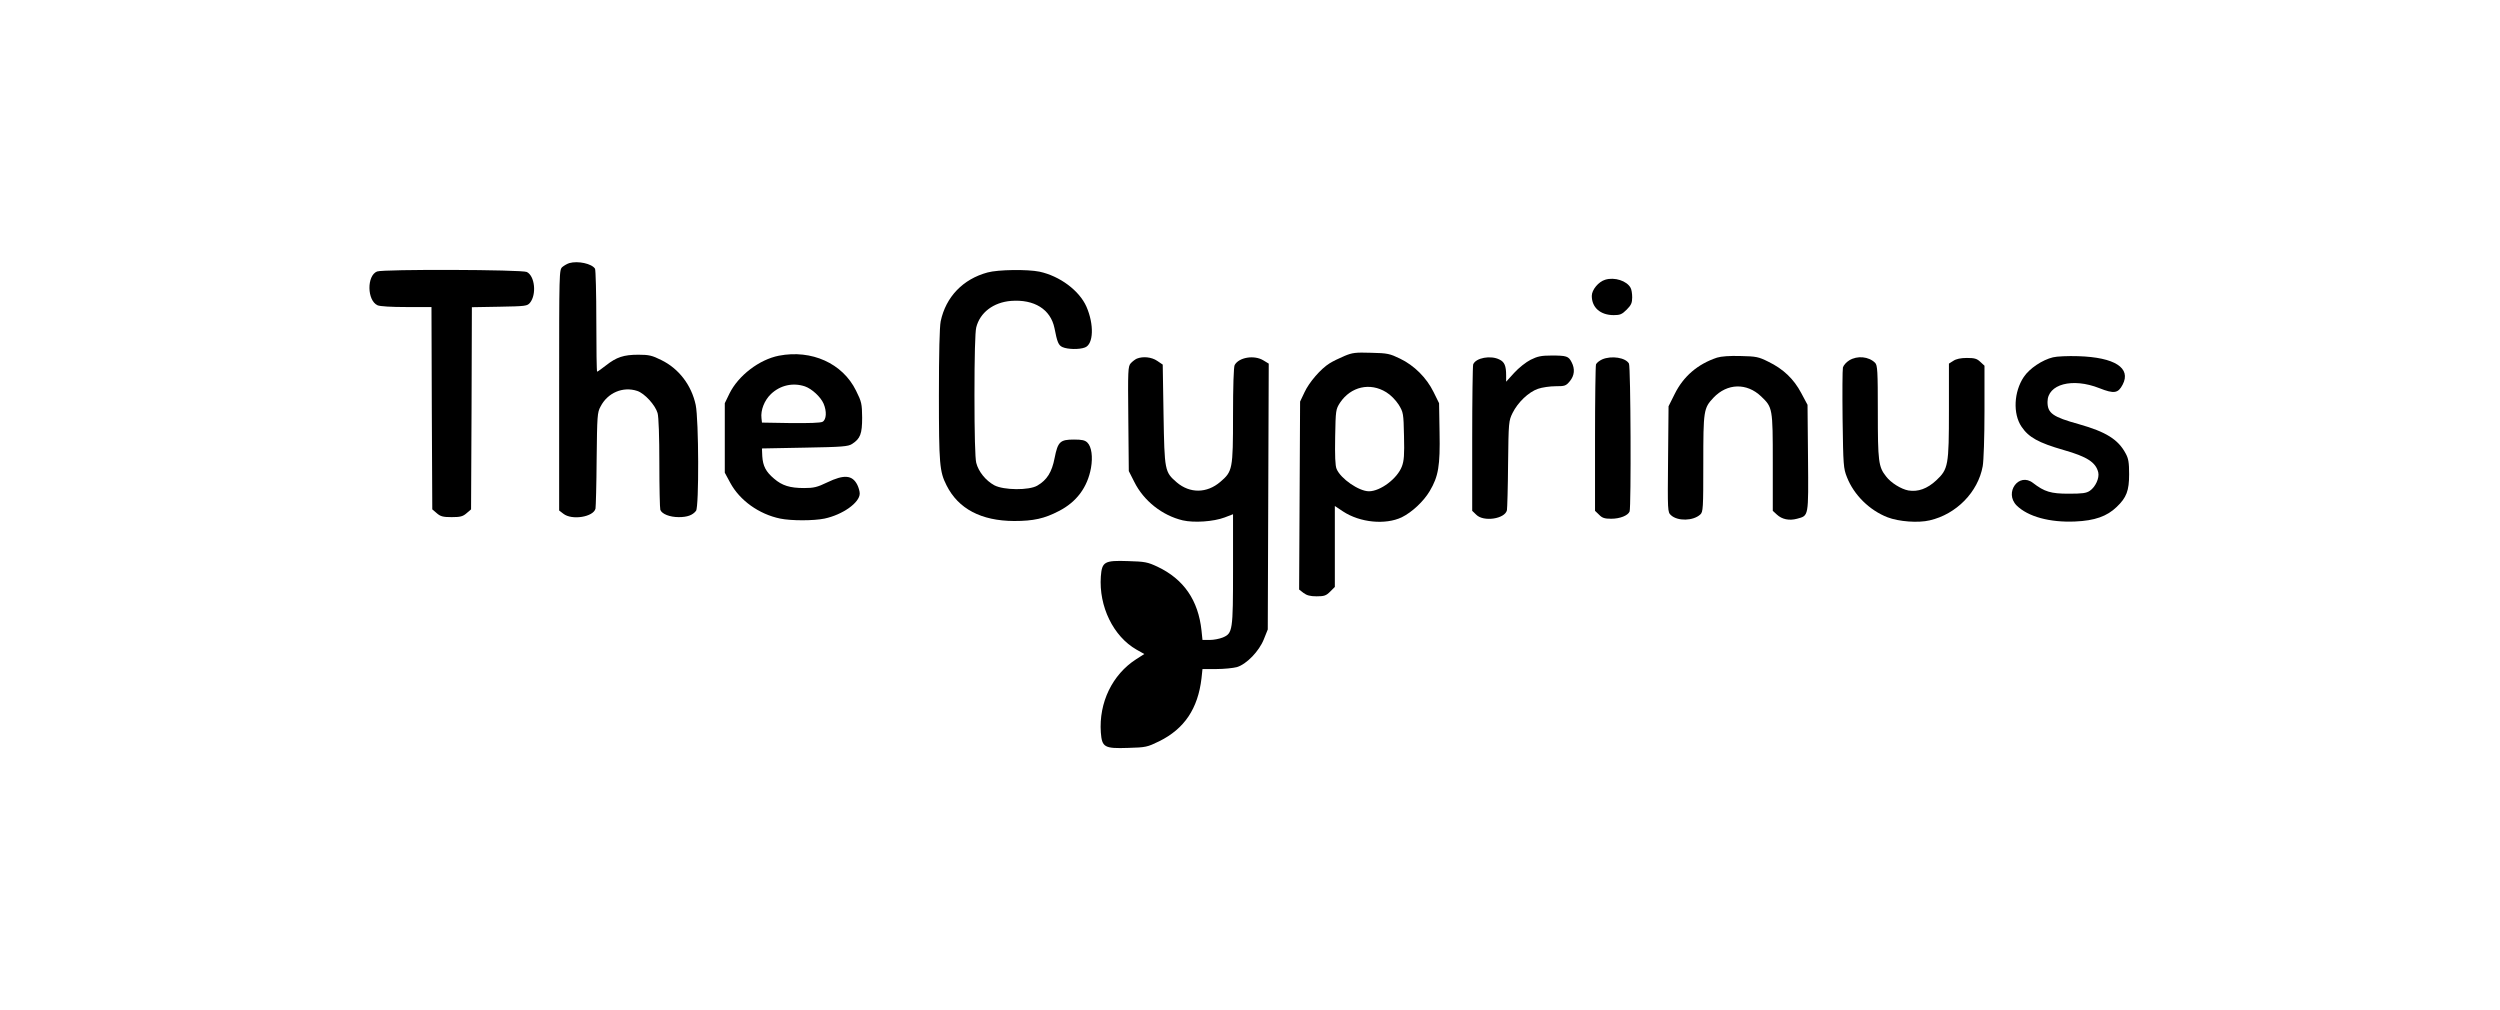 <svg version="1.0" xmlns="http://www.w3.org/2000/svg"
 width="154.7pt" height="62.5pt" viewBox="0 0 1547 625"
 preserveAspectRatio="xMidYMid meet">

<g transform="translate(0,625) scale(0.1,-0.1)"
fill="#000000" stroke="none">
<path d="M3523 4622 c-13 -4 -32 -15 -43 -24 -20 -18 -20 -27 -20 -762 l0
-745 26 -20 c53 -42 187 -20 199 32 2 12 6 150 7 307 3 266 4 288 24 324 44
86 139 126 227 97 46 -15 112 -88 126 -137 7 -23 11 -149 11 -311 0 -149 3
-279 6 -288 10 -26 59 -45 114 -45 53 0 86 12 107 39 19 25 17 564 -2 655 -26
122 -104 225 -213 278 -56 28 -76 33 -141 33 -92 0 -136 -15 -201 -66 -27 -21
-52 -39 -55 -39 -3 0 -5 141 -5 313 0 171 -4 317 -8 324 -20 32 -106 50 -159
35z"/>
<path d="M2333 4570 c-64 -26 -62 -179 3 -209 15 -7 86 -11 179 -11 l155 0 2
-626 3 -626 28 -24 c23 -20 39 -24 92 -24 53 0 69 4 92 24 l28 24 3 625 2 626
171 3 c162 3 172 4 189 25 41 51 30 165 -20 190 -30 15 -890 18 -927 3z"/>
<path d="M6111 4564 c-152 -41 -258 -151 -290 -302 -7 -34 -11 -196 -11 -457
0 -427 4 -473 47 -558 73 -146 215 -220 418 -221 121 0 188 15 278 62 109 56
176 146 198 266 12 69 4 131 -22 157 -15 15 -34 19 -83 19 -86 0 -100 -13
-120 -114 -17 -88 -47 -136 -107 -171 -51 -30 -207 -29 -266 2 -53 29 -98 84
-112 139 -7 27 -11 181 -11 419 0 238 4 392 11 419 23 92 106 155 215 164 144
11 245 -52 269 -168 17 -88 25 -107 50 -118 31 -14 104 -16 139 -2 53 20 57
142 9 252 -44 100 -165 190 -291 217 -73 15 -256 13 -321 -5z"/>
<path d="M9933 4519 c-41 -12 -83 -62 -83 -100 0 -72 53 -119 136 -119 39 0
51 5 80 34 28 28 34 42 34 76 0 23 -4 49 -10 59 -23 43 -99 68 -157 50z"/>
<path d="M8319 4047 c-31 -13 -72 -33 -91 -45 -55 -34 -127 -117 -156 -180
l-27 -57 -3 -582 -3 -581 27 -21 c20 -15 41 -21 81 -21 47 0 59 4 84 29 l29
29 0 251 0 250 51 -34 c105 -69 262 -84 363 -36 63 31 135 98 173 162 54 91
65 156 61 363 l-3 181 -34 69 c-43 88 -120 165 -208 207 -62 30 -77 34 -178
36 -97 3 -116 1 -166 -20z m259 -224 c28 -17 58 -48 77 -77 29 -48 30 -53 33
-194 3 -116 0 -154 -13 -188 -28 -75 -133 -154 -204 -154 -62 0 -175 78 -200
138 -9 20 -11 83 -9 199 3 166 4 170 30 211 67 100 186 127 286 65z"/>
<path d="M4820 4049 c-122 -24 -251 -123 -306 -234 l-29 -60 0 -215 0 -215 34
-63 c59 -109 178 -194 309 -221 68 -14 206 -14 274 0 113 24 218 99 218 155 0
14 -7 38 -15 54 -31 61 -82 65 -186 15 -62 -30 -84 -35 -143 -35 -88 0 -136
15 -186 58 -51 43 -69 78 -73 139 l-2 48 265 5 c232 4 269 7 293 23 51 33 62
63 62 163 -1 85 -3 97 -38 167 -83 169 -275 255 -477 216z m161 -190 c43 -15
97 -65 115 -106 21 -48 18 -100 -6 -113 -12 -7 -86 -9 -197 -8 l-178 3 -3 27
c-6 50 18 111 59 150 57 54 135 72 210 47z"/>
<path d="M9472 4024 c-28 -14 -74 -50 -102 -81 l-50 -55 0 39 c0 59 -10 83
-41 98 -54 28 -147 11 -163 -30 -3 -9 -6 -217 -6 -461 l0 -445 25 -24 c45 -46
178 -26 190 28 2 12 6 141 7 287 3 259 4 266 28 315 33 66 99 129 157 149 25
9 75 16 109 16 57 0 64 2 88 31 29 35 33 76 11 118 -19 37 -31 41 -124 41 -63
0 -87 -5 -129 -26z"/>
<path d="M10625 4037 c-120 -40 -208 -116 -262 -225 l-38 -76 -3 -327 c-3
-322 -3 -328 18 -347 41 -38 137 -36 181 4 18 16 19 37 19 316 0 329 2 342 63
407 85 90 206 93 295 8 71 -68 72 -72 72 -407 l0 -301 25 -23 c32 -30 77 -39
125 -26 73 20 71 8 68 376 l-3 329 -39 73 c-46 87 -111 149 -204 194 -60 30
-75 33 -172 35 -67 2 -120 -2 -145 -10z"/>
<path d="M12704 4039 c-66 -16 -146 -69 -181 -122 -61 -91 -68 -227 -14 -307
44 -66 105 -100 262 -145 144 -41 198 -76 213 -138 8 -35 -17 -90 -52 -114
-22 -15 -47 -18 -132 -18 -109 0 -149 12 -219 66 -88 69 -181 -59 -102 -139
70 -69 205 -106 362 -99 121 5 197 32 257 90 61 58 77 101 77 202 0 73 -4 98
-22 130 -46 86 -122 133 -288 180 -163 45 -195 68 -195 138 0 110 154 151 321
85 91 -36 116 -32 144 22 54 103 -49 169 -275 176 -63 2 -133 -1 -156 -7z"/>
<path d="M7035 4031 c-11 -5 -28 -18 -38 -29 -17 -19 -18 -43 -15 -343 l3
-324 34 -67 c58 -117 173 -208 300 -238 70 -16 190 -8 259 18 l52 20 0 -339
c0 -383 -2 -398 -64 -424 -20 -8 -55 -15 -80 -15 l-45 0 -6 58 c-20 188 -110
318 -272 395 -62 29 -78 32 -183 35 -146 5 -161 -4 -168 -95 -13 -185 77 -371
221 -453 l48 -27 -50 -32 c-148 -95 -232 -269 -219 -454 7 -91 22 -100 168
-95 111 3 119 5 193 41 156 77 240 202 262 390 l6 57 86 0 c47 0 104 6 127 12
60 18 138 99 167 173 l24 60 3 822 3 823 -33 20 c-57 35 -152 19 -178 -29 -6
-12 -10 -131 -10 -313 0 -333 -3 -345 -79 -410 -83 -71 -188 -72 -269 -3 -75
65 -76 71 -82 420 l-5 309 -34 23 c-35 24 -88 29 -126 14z"/>
<path d="M9914 4026 c-17 -8 -34 -21 -38 -31 -3 -9 -6 -217 -6 -461 l0 -445
25 -24 c19 -20 34 -25 75 -25 55 0 104 20 114 45 10 28 7 895 -4 915 -20 37
-108 51 -166 26z"/>
<path d="M11443 4020 c-18 -11 -35 -30 -39 -44 -3 -13 -4 -158 -2 -322 4 -283
5 -302 27 -357 43 -110 140 -205 251 -248 70 -27 190 -36 261 -19 165 38 299
175 328 335 6 33 11 180 11 340 l0 282 -26 24 c-21 20 -36 24 -83 24 -38 0
-66 -6 -84 -18 l-27 -17 0 -288 c0 -343 -4 -365 -79 -435 -55 -51 -112 -72
-172 -62 -44 8 -108 47 -138 87 -47 59 -51 93 -51 399 0 254 -2 289 -17 304
-39 39 -110 46 -160 15z"/>
</g>
</svg>
